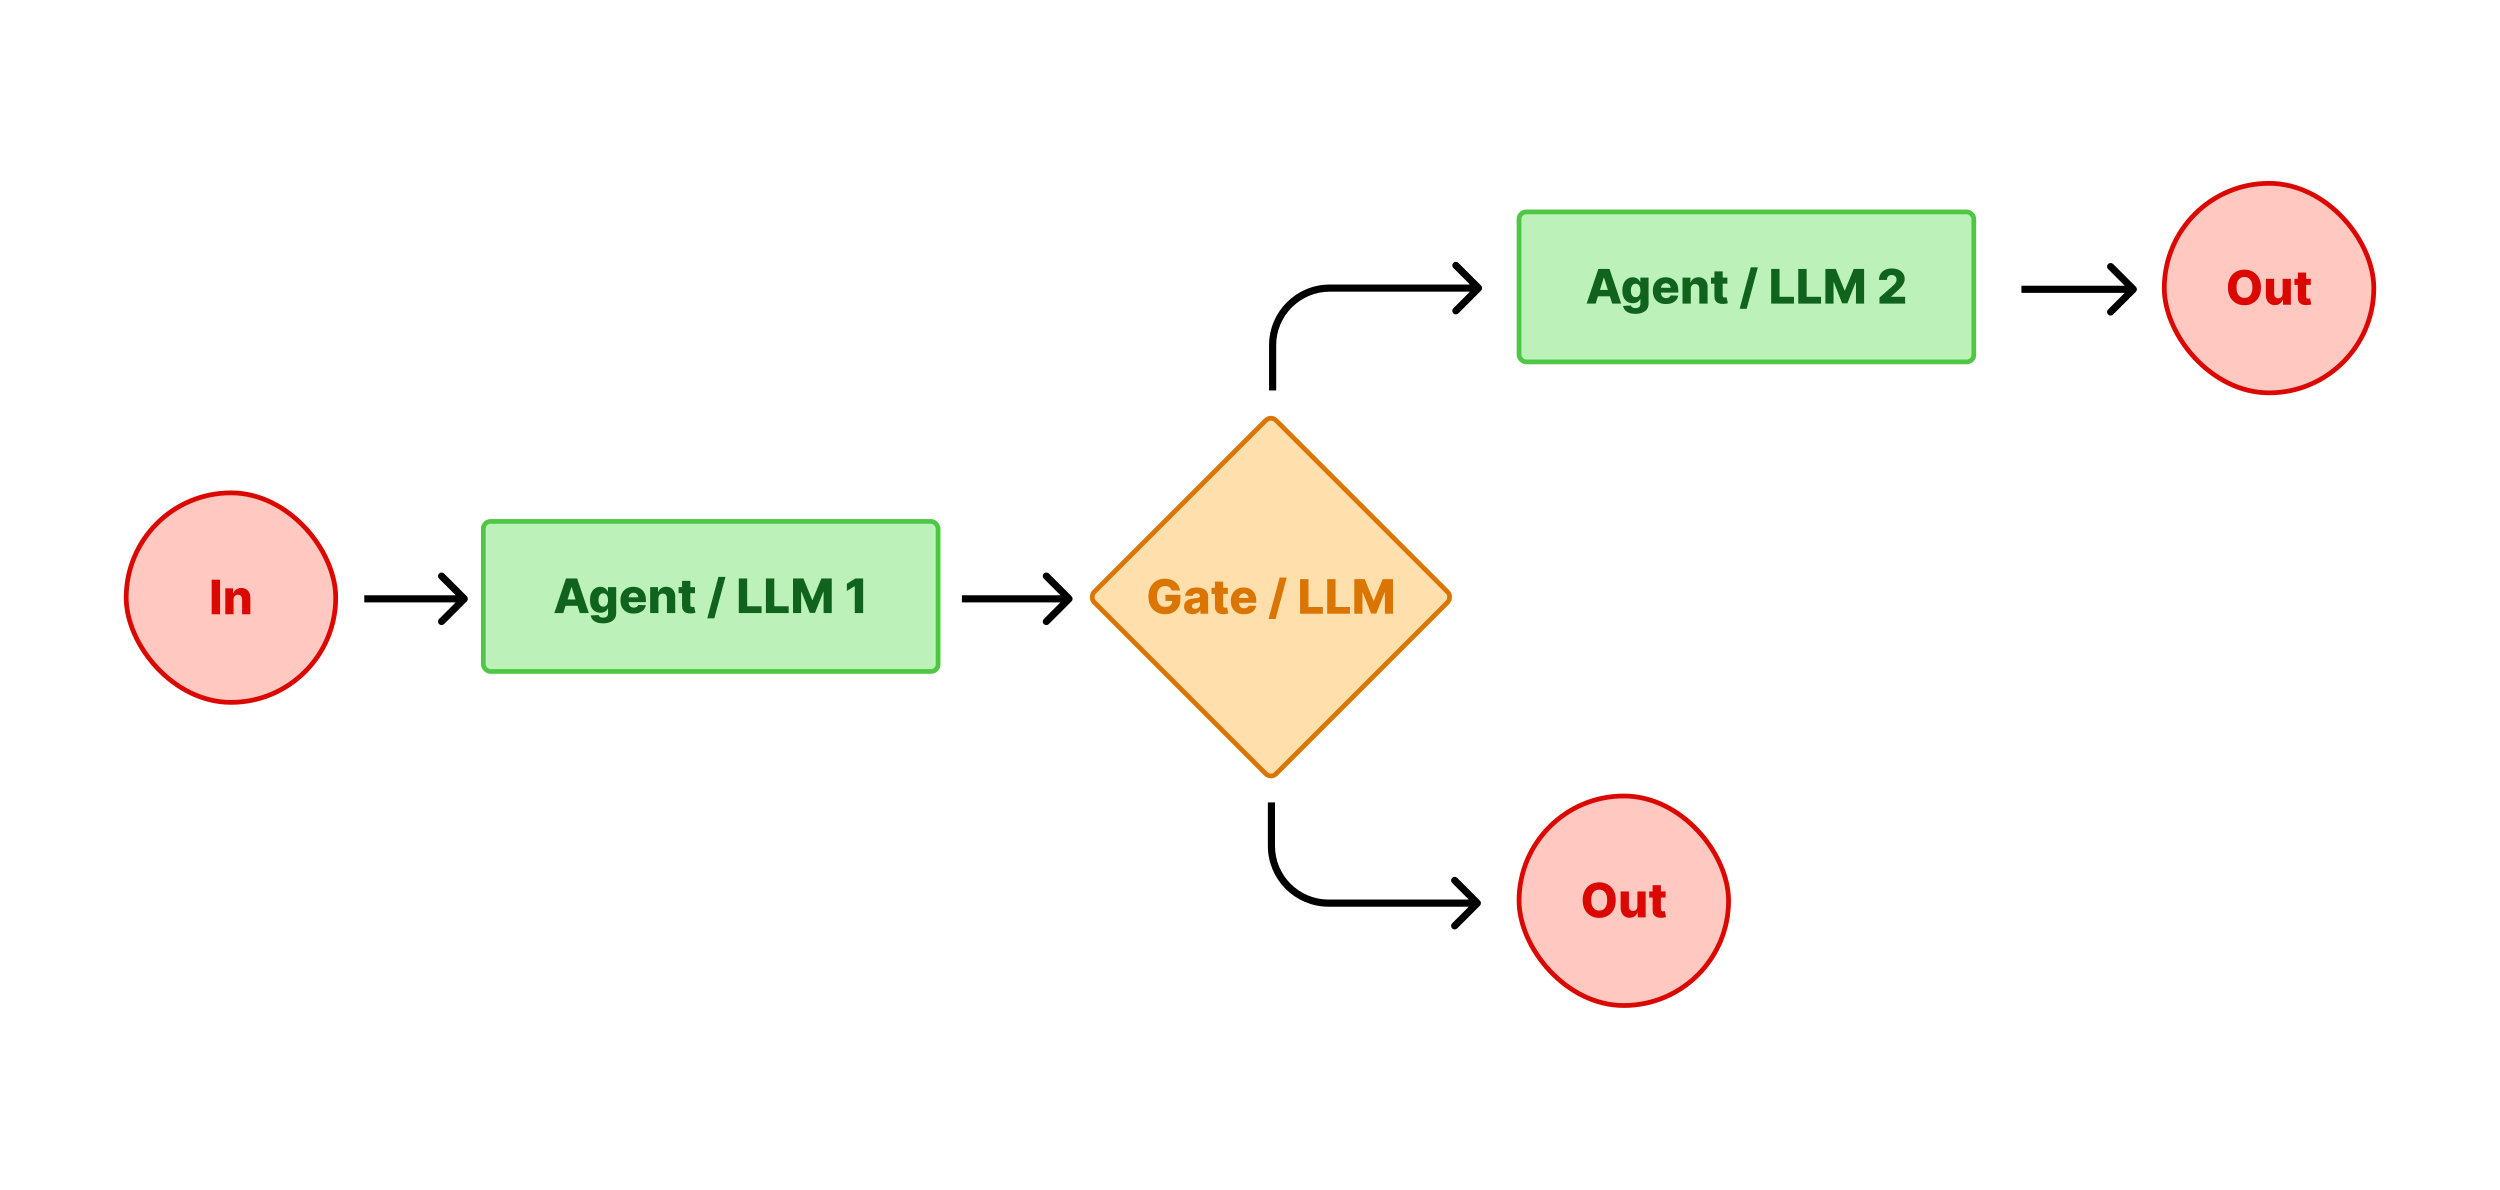 <svg width="1050" height="500" viewBox="0 0 1050 500" fill="none" xmlns="http://www.w3.org/2000/svg">
<rect width="1050" height="500" fill="white"/>
<rect x="203" y="219" width="191" height="63" rx="3" fill="#BCF1B9"/>
<rect x="203" y="219" width="191" height="63" rx="3" stroke="#50C645" stroke-width="2"/>
<path d="M236.585 257.5H232.807L237.714 242.955H242.395L247.302 257.5H243.524L240.108 246.619H239.994L236.585 257.5ZM236.081 251.776H243.979V254.446H236.081V251.776ZM253.27 261.818C252.233 261.818 251.345 261.674 250.607 261.385C249.868 261.096 249.288 260.701 248.867 260.199C248.445 259.697 248.192 259.129 248.107 258.494L251.395 258.31C251.457 258.532 251.57 258.726 251.736 258.892C251.906 259.058 252.127 259.186 252.396 259.276C252.671 259.366 252.993 259.411 253.362 259.411C253.945 259.411 254.425 259.268 254.804 258.984C255.188 258.705 255.379 258.215 255.379 257.514V255.597H255.259C255.121 255.933 254.913 256.233 254.634 256.499C254.354 256.764 254.006 256.972 253.59 257.124C253.178 257.275 252.704 257.351 252.169 257.351C251.374 257.351 250.645 257.166 249.982 256.797C249.324 256.423 248.796 255.845 248.398 255.064C248.005 254.278 247.808 253.267 247.808 252.031C247.808 250.758 248.012 249.709 248.419 248.885C248.826 248.056 249.359 247.443 250.017 247.045C250.68 246.648 251.393 246.449 252.155 246.449C252.728 246.449 253.218 246.548 253.625 246.747C254.037 246.941 254.376 247.192 254.641 247.5C254.906 247.808 255.107 248.127 255.244 248.459H255.344V246.591H258.803V257.543C258.803 258.466 258.571 259.245 258.107 259.879C257.643 260.514 256.994 260.994 256.161 261.321C255.327 261.652 254.364 261.818 253.27 261.818ZM253.377 254.822C253.798 254.822 254.158 254.711 254.456 254.489C254.754 254.266 254.984 253.946 255.145 253.53C255.306 253.113 255.387 252.614 255.387 252.031C255.387 251.439 255.306 250.93 255.145 250.504C254.989 250.073 254.759 249.742 254.456 249.51C254.158 249.278 253.798 249.162 253.377 249.162C252.946 249.162 252.581 249.28 252.283 249.517C251.985 249.754 251.757 250.088 251.601 250.518C251.45 250.945 251.374 251.449 251.374 252.031C251.374 252.614 251.452 253.113 251.608 253.53C251.764 253.946 251.989 254.266 252.283 254.489C252.581 254.711 252.946 254.822 253.377 254.822ZM266.116 257.706C264.975 257.706 263.99 257.481 263.162 257.031C262.338 256.577 261.703 255.93 261.258 255.092C260.818 254.25 260.598 253.248 260.598 252.088C260.598 250.961 260.82 249.976 261.265 249.134C261.711 248.286 262.338 247.628 263.148 247.159C263.957 246.686 264.911 246.449 266.01 246.449C266.786 246.449 267.497 246.57 268.14 246.811C268.784 247.053 269.341 247.41 269.809 247.884C270.278 248.357 270.643 248.942 270.903 249.638C271.164 250.329 271.294 251.122 271.294 252.017V252.884H261.812V250.866H268.062C268.058 250.497 267.97 250.168 267.8 249.879C267.629 249.59 267.395 249.366 267.096 249.205C266.803 249.039 266.464 248.956 266.081 248.956C265.693 248.956 265.345 249.044 265.037 249.219C264.729 249.389 264.485 249.624 264.305 249.922C264.125 250.215 264.031 250.549 264.021 250.923V252.976C264.021 253.421 264.109 253.812 264.284 254.148C264.459 254.479 264.708 254.737 265.03 254.922C265.352 255.107 265.735 255.199 266.18 255.199C266.488 255.199 266.767 255.156 267.018 255.071C267.269 254.986 267.485 254.86 267.665 254.695C267.845 254.529 267.979 254.325 268.069 254.084L271.258 254.176C271.126 254.891 270.835 255.514 270.385 256.044C269.94 256.57 269.355 256.979 268.631 257.273C267.906 257.562 267.068 257.706 266.116 257.706ZM276.541 251.278V257.5H273.068V246.591H276.37V248.594H276.491C276.732 247.926 277.144 247.403 277.727 247.024C278.309 246.641 279.003 246.449 279.808 246.449C280.575 246.449 281.24 246.622 281.803 246.967C282.372 247.308 282.812 247.786 283.124 248.402C283.442 249.013 283.598 249.728 283.593 250.547V257.5H280.12V251.229C280.125 250.623 279.971 250.149 279.659 249.808C279.351 249.467 278.922 249.297 278.373 249.297C278.008 249.297 277.686 249.377 277.407 249.538C277.133 249.695 276.919 249.92 276.768 250.213C276.621 250.507 276.545 250.862 276.541 251.278ZM291.901 246.591V249.148H285.019V246.591H291.901ZM286.461 243.977H289.934V254.07C289.934 254.283 289.967 254.455 290.033 254.588C290.104 254.716 290.206 254.808 290.339 254.865C290.471 254.917 290.63 254.943 290.814 254.943C290.947 254.943 291.087 254.931 291.233 254.908C291.385 254.879 291.499 254.856 291.574 254.837L292.1 257.344C291.934 257.391 291.7 257.45 291.397 257.521C291.099 257.592 290.741 257.637 290.324 257.656C289.51 257.694 288.812 257.599 288.229 257.372C287.652 257.14 287.209 256.78 286.901 256.293C286.598 255.805 286.451 255.192 286.461 254.453V243.977ZM304.703 242.273L300.015 259.688H297.054L301.741 242.273H304.703ZM310.294 257.5V242.955H313.81V254.645H319.861V257.5H310.294ZM321.681 257.5V242.955H325.197V254.645H331.248V257.5H321.681ZM333.068 242.955H337.421L341.115 251.96H341.285L344.978 242.955H349.332V257.5H345.909V248.565H345.788L342.294 257.408H340.106L336.612 248.516H336.491V257.5H333.068V242.955ZM362.519 242.955V257.5H359.01V246.236H358.925L355.672 248.224V245.185L359.259 242.955H362.519Z" fill="#0F631C"/>
<rect x="533.782" y="174.414" width="108" height="108" rx="3" transform="rotate(45 533.782 174.414)" fill="#FFE0AD"/>
<rect x="533.782" y="174.414" width="108" height="108" rx="3" transform="rotate(45 533.782 174.414)" stroke="#DB7501" stroke-width="2"/>
<path d="M492.045 247.988C491.965 247.689 491.846 247.427 491.69 247.199C491.534 246.967 491.342 246.771 491.115 246.61C490.888 246.449 490.627 246.328 490.334 246.248C490.04 246.162 489.718 246.12 489.368 246.12C488.662 246.12 488.051 246.29 487.535 246.631C487.024 246.972 486.629 247.469 486.349 248.123C486.07 248.771 485.93 249.56 485.93 250.488C485.93 251.42 486.065 252.216 486.335 252.874C486.605 253.532 486.996 254.034 487.507 254.38C488.018 254.725 488.639 254.898 489.368 254.898C490.012 254.898 490.556 254.794 491.001 254.586C491.451 254.373 491.792 254.072 492.024 253.684C492.256 253.295 492.372 252.839 492.372 252.313L493.025 252.391H489.488V249.827H495.76V251.752C495.76 253.054 495.483 254.169 494.929 255.097C494.38 256.025 493.622 256.738 492.656 257.235C491.695 257.732 490.589 257.981 489.339 257.981C487.952 257.981 486.733 257.68 485.682 257.079C484.63 256.477 483.811 255.62 483.224 254.508C482.637 253.39 482.344 252.064 482.344 250.53C482.344 249.337 482.521 248.279 482.876 247.356C483.231 246.428 483.726 245.642 484.361 244.998C485 244.354 485.738 243.866 486.576 243.535C487.419 243.203 488.326 243.037 489.297 243.037C490.139 243.037 490.923 243.158 491.648 243.4C492.377 243.641 493.021 243.982 493.579 244.422C494.143 244.863 494.6 245.386 494.95 245.992C495.3 246.598 495.518 247.263 495.603 247.988H492.045ZM500.907 257.966C500.211 257.966 499.593 257.85 499.053 257.618C498.518 257.382 498.095 257.027 497.782 256.553C497.474 256.075 497.32 255.476 497.32 254.756C497.32 254.15 497.427 253.639 497.64 253.222C497.853 252.805 498.147 252.467 498.521 252.206C498.895 251.946 499.326 251.75 499.813 251.617C500.301 251.48 500.822 251.387 501.376 251.34C501.996 251.283 502.496 251.224 502.874 251.162C503.253 251.096 503.528 251.004 503.698 250.885C503.873 250.762 503.961 250.59 503.961 250.367V250.331C503.961 249.967 503.836 249.685 503.585 249.486C503.334 249.287 502.995 249.188 502.569 249.188C502.11 249.188 501.74 249.287 501.461 249.486C501.182 249.685 501.004 249.96 500.928 250.31L497.725 250.197C497.82 249.534 498.064 248.942 498.457 248.421C498.855 247.895 499.399 247.483 500.09 247.185C500.786 246.882 501.622 246.731 502.597 246.731C503.293 246.731 503.935 246.813 504.522 246.979C505.109 247.14 505.621 247.377 506.056 247.689C506.492 247.997 506.828 248.376 507.065 248.826C507.306 249.276 507.427 249.789 507.427 250.367V257.782H504.16V256.262H504.075C503.881 256.631 503.632 256.944 503.329 257.199C503.031 257.455 502.678 257.647 502.271 257.775C501.868 257.902 501.414 257.966 500.907 257.966ZM501.98 255.694C502.354 255.694 502.69 255.618 502.988 255.466C503.291 255.315 503.533 255.107 503.712 254.841C503.892 254.572 503.982 254.259 503.982 253.904V252.867C503.883 252.919 503.762 252.966 503.62 253.009C503.483 253.052 503.331 253.092 503.166 253.13C503 253.168 502.829 253.201 502.654 253.229C502.479 253.258 502.311 253.284 502.15 253.307C501.823 253.359 501.544 253.44 501.312 253.549C501.085 253.658 500.909 253.8 500.786 253.975C500.668 254.145 500.609 254.349 500.609 254.586C500.609 254.946 500.737 255.22 500.992 255.41C501.253 255.599 501.582 255.694 501.98 255.694ZM515.708 246.873V249.429H508.826V246.873H515.708ZM510.268 244.259H513.741V254.351C513.741 254.564 513.774 254.737 513.84 254.87C513.911 254.998 514.013 255.09 514.146 255.147C514.278 255.199 514.437 255.225 514.622 255.225C514.754 255.225 514.894 255.213 515.041 255.189C515.192 255.161 515.306 255.137 515.382 255.118L515.907 257.625C515.741 257.673 515.507 257.732 515.204 257.803C514.906 257.874 514.548 257.919 514.132 257.938C513.317 257.976 512.619 257.881 512.036 257.654C511.459 257.422 511.016 257.062 510.708 256.574C510.405 256.087 510.258 255.473 510.268 254.735V244.259ZM522.462 257.988C521.321 257.988 520.337 257.763 519.508 257.313C518.684 256.858 518.05 256.212 517.605 255.374C517.164 254.531 516.944 253.53 516.944 252.37C516.944 251.243 517.167 250.258 517.612 249.415C518.057 248.568 518.684 247.91 519.494 247.441C520.303 246.967 521.257 246.731 522.356 246.731C523.132 246.731 523.843 246.851 524.487 247.093C525.131 247.334 525.687 247.692 526.156 248.165C526.624 248.639 526.989 249.223 527.249 249.92C527.51 250.611 527.64 251.404 527.64 252.299V253.165H518.159V251.148H524.409C524.404 250.779 524.316 250.45 524.146 250.161C523.975 249.872 523.741 249.647 523.443 249.486C523.149 249.321 522.811 249.238 522.427 249.238C522.039 249.238 521.691 249.325 521.383 249.5C521.075 249.671 520.831 249.905 520.651 250.204C520.471 250.497 520.377 250.831 520.367 251.205V253.258C520.367 253.703 520.455 254.093 520.63 254.429C520.805 254.761 521.054 255.019 521.376 255.204C521.698 255.388 522.081 255.481 522.526 255.481C522.834 255.481 523.114 255.438 523.364 255.353C523.615 255.268 523.831 255.142 524.011 254.976C524.191 254.811 524.326 254.607 524.416 254.366L527.605 254.458C527.472 255.173 527.181 255.795 526.731 256.326C526.286 256.851 525.701 257.261 524.977 257.554C524.252 257.843 523.414 257.988 522.462 257.988ZM540.444 242.554L535.756 259.969H532.795L537.482 242.554H540.444ZM546.035 257.782V243.236H549.551V254.927H555.602V257.782H546.035ZM557.422 257.782V243.236H560.937V254.927H566.988V257.782H557.422ZM568.808 243.236H573.162L576.855 252.242H577.026L580.719 243.236H585.073V257.782H581.649V248.847H581.529L578.034 257.689H575.847L572.352 248.797H572.232V257.782H568.808V243.236Z" fill="#DB7501"/>
<rect x="638" y="334.317" width="88" height="88" rx="44" fill="#FFC8C0"/>
<rect x="638" y="334.317" width="88" height="88" rx="44" stroke="#DB0801" stroke-width="2"/>
<path d="M678.617 378.044C678.617 379.645 678.309 381.001 677.693 382.114C677.078 383.226 676.244 384.072 675.193 384.649C674.147 385.227 672.973 385.516 671.671 385.516C670.364 385.516 669.187 385.225 668.141 384.642C667.094 384.06 666.263 383.215 665.648 382.107C665.037 380.994 664.732 379.64 664.732 378.044C664.732 376.444 665.037 375.087 665.648 373.975C666.263 372.862 667.094 372.017 668.141 371.439C669.187 370.861 670.364 370.573 671.671 370.573C672.973 370.573 674.147 370.861 675.193 371.439C676.244 372.017 677.078 372.862 677.693 373.975C678.309 375.087 678.617 376.444 678.617 378.044ZM675.023 378.044C675.023 377.097 674.888 376.297 674.618 375.644C674.353 374.99 673.969 374.495 673.468 374.159C672.97 373.823 672.371 373.655 671.671 373.655C670.975 373.655 670.376 373.823 669.874 374.159C669.372 374.495 668.986 374.99 668.716 375.644C668.451 376.297 668.318 377.097 668.318 378.044C668.318 378.991 668.451 379.791 668.716 380.445C668.986 381.098 669.372 381.593 669.874 381.929C670.376 382.265 670.975 382.433 671.671 382.433C672.371 382.433 672.97 382.265 673.468 381.929C673.969 381.593 674.353 381.098 674.618 380.445C674.888 379.791 675.023 378.991 675.023 378.044ZM687.708 380.608V374.408H691.173V385.317H687.864V383.286H687.75C687.509 383.953 687.097 384.484 686.514 384.877C685.937 385.265 685.238 385.459 684.419 385.459C683.676 385.459 683.022 385.288 682.459 384.948C681.896 384.607 681.458 384.131 681.145 383.52C680.833 382.904 680.674 382.185 680.669 381.361V374.408H684.142V380.679C684.147 381.271 684.303 381.737 684.611 382.078C684.919 382.419 685.338 382.59 685.868 382.59C686.214 382.59 686.524 382.514 686.798 382.362C687.078 382.206 687.298 381.981 687.459 381.688C687.625 381.389 687.708 381.029 687.708 380.608ZM699.542 374.408V376.965H692.66V374.408H699.542ZM694.101 371.794H697.574V381.886C697.574 382.1 697.608 382.272 697.674 382.405C697.745 382.533 697.847 382.625 697.979 382.682C698.112 382.734 698.27 382.76 698.455 382.76C698.588 382.76 698.727 382.748 698.874 382.725C699.026 382.696 699.139 382.672 699.215 382.654L699.741 385.161C699.575 385.208 699.34 385.267 699.037 385.338C698.739 385.409 698.382 385.454 697.965 385.473C697.151 385.511 696.452 385.416 695.87 385.189C695.292 384.957 694.849 384.597 694.542 384.11C694.239 383.622 694.092 383.009 694.101 382.27V371.794Z" fill="#DB0801"/>
<rect x="909" y="77" width="88" height="88" rx="44" fill="#FFC8C0"/>
<rect x="909" y="77" width="88" height="88" rx="44" stroke="#DB0801" stroke-width="2"/>
<path d="M949.617 120.727C949.617 122.328 949.309 123.684 948.693 124.797C948.078 125.91 947.244 126.755 946.193 127.332C945.147 127.91 943.973 128.199 942.671 128.199C941.364 128.199 940.187 127.908 939.141 127.325C938.094 126.743 937.263 125.898 936.648 124.79C936.037 123.677 935.732 122.323 935.732 120.727C935.732 119.127 936.037 117.77 936.648 116.658C937.263 115.545 938.094 114.7 939.141 114.122C940.187 113.545 941.364 113.256 942.671 113.256C943.973 113.256 945.147 113.545 946.193 114.122C947.244 114.7 948.078 115.545 948.693 116.658C949.309 117.77 949.617 119.127 949.617 120.727ZM946.023 120.727C946.023 119.78 945.888 118.98 945.618 118.327C945.353 117.673 944.969 117.179 944.468 116.842C943.97 116.506 943.371 116.338 942.671 116.338C941.975 116.338 941.376 116.506 940.874 116.842C940.372 117.179 939.986 117.673 939.716 118.327C939.451 118.98 939.318 119.78 939.318 120.727C939.318 121.674 939.451 122.474 939.716 123.128C939.986 123.781 940.372 124.276 940.874 124.612C941.376 124.948 941.975 125.116 942.671 125.116C943.371 125.116 943.97 124.948 944.468 124.612C944.969 124.276 945.353 123.781 945.618 123.128C945.888 122.474 946.023 121.674 946.023 120.727ZM958.708 123.291V117.091H962.173V128H958.864V125.969H958.75C958.509 126.636 958.097 127.167 957.514 127.56C956.937 127.948 956.238 128.142 955.419 128.142C954.676 128.142 954.022 127.972 953.459 127.631C952.896 127.29 952.458 126.814 952.145 126.203C951.833 125.588 951.674 124.868 951.669 124.044V117.091H955.142V123.362C955.147 123.954 955.303 124.42 955.611 124.761C955.919 125.102 956.338 125.273 956.868 125.273C957.214 125.273 957.524 125.197 957.798 125.045C958.078 124.889 958.298 124.664 958.459 124.371C958.625 124.072 958.708 123.713 958.708 123.291ZM970.542 117.091V119.648H963.66V117.091H970.542ZM965.101 114.477H968.574V124.57C968.574 124.783 968.608 124.955 968.674 125.088C968.745 125.216 968.847 125.308 968.979 125.365C969.112 125.417 969.27 125.443 969.455 125.443C969.588 125.443 969.727 125.431 969.874 125.408C970.026 125.379 970.139 125.356 970.215 125.337L970.741 127.844C970.575 127.891 970.34 127.95 970.037 128.021C969.739 128.092 969.382 128.137 968.965 128.156C968.151 128.194 967.452 128.099 966.87 127.872C966.292 127.64 965.849 127.28 965.542 126.793C965.239 126.305 965.092 125.692 965.101 124.953V114.477Z" fill="#DB0801"/>
<rect x="53" y="207" width="88" height="88" rx="44" fill="#FFC8C0"/>
<rect x="53" y="207" width="88" height="88" rx="44" stroke="#DB0801" stroke-width="2"/>
<path d="M92.417 243.455V258H88.902V243.455H92.417ZM98.097 251.778V258H94.624V247.091H97.927V249.094H98.048C98.289 248.426 98.701 247.903 99.283 247.524C99.866 247.141 100.559 246.949 101.364 246.949C102.131 246.949 102.797 247.122 103.36 247.467C103.928 247.808 104.369 248.286 104.681 248.902C104.998 249.513 105.155 250.228 105.15 251.047V258H101.677V251.729C101.682 251.123 101.528 250.649 101.215 250.308C100.907 249.967 100.479 249.797 99.93 249.797C99.565 249.797 99.243 249.877 98.964 250.038C98.689 250.195 98.476 250.42 98.325 250.713C98.178 251.007 98.102 251.362 98.097 251.778Z" fill="#DB0801"/>
<rect x="638" y="89" width="191" height="63" rx="3" fill="#BCF1B9"/>
<rect x="638" y="89" width="191" height="63" rx="3" stroke="#50C645" stroke-width="2"/>
<path d="M670.179 127.5H666.4L671.308 112.955H675.988L680.896 127.5H677.118L673.702 116.619H673.588L670.179 127.5ZM669.675 121.776H677.572V124.446H669.675V121.776ZM686.864 131.818C685.827 131.818 684.939 131.674 684.2 131.385C683.462 131.096 682.882 130.701 682.46 130.199C682.039 129.697 681.786 129.129 681.7 128.494L684.989 128.31C685.05 128.532 685.164 128.726 685.33 128.892C685.5 129.058 685.72 129.186 685.99 129.276C686.265 129.366 686.587 129.411 686.956 129.411C687.539 129.411 688.019 129.268 688.398 128.984C688.781 128.705 688.973 128.215 688.973 127.514V125.597H688.852C688.715 125.933 688.507 126.233 688.227 126.499C687.948 126.764 687.6 126.972 687.183 127.124C686.771 127.275 686.298 127.351 685.763 127.351C684.968 127.351 684.238 127.166 683.575 126.797C682.917 126.423 682.389 125.845 681.992 125.064C681.599 124.278 681.402 123.267 681.402 122.031C681.402 120.758 681.606 119.709 682.013 118.885C682.42 118.056 682.953 117.443 683.611 117.045C684.274 116.648 684.986 116.449 685.749 116.449C686.322 116.449 686.812 116.548 687.219 116.747C687.631 116.941 687.969 117.192 688.235 117.5C688.5 117.808 688.701 118.127 688.838 118.459H688.938V116.591H692.396V127.543C692.396 128.466 692.164 129.245 691.7 129.879C691.236 130.514 690.588 130.994 689.754 131.321C688.921 131.652 687.958 131.818 686.864 131.818ZM686.97 124.822C687.392 124.822 687.752 124.711 688.05 124.489C688.348 124.266 688.578 123.946 688.739 123.53C688.9 123.113 688.98 122.614 688.98 122.031C688.98 121.439 688.9 120.93 688.739 120.504C688.583 120.073 688.353 119.742 688.05 119.51C687.752 119.278 687.392 119.162 686.97 119.162C686.539 119.162 686.175 119.28 685.877 119.517C685.578 119.754 685.351 120.088 685.195 120.518C685.043 120.945 684.968 121.449 684.968 122.031C684.968 122.614 685.046 123.113 685.202 123.53C685.358 123.946 685.583 124.266 685.877 124.489C686.175 124.711 686.539 124.822 686.97 124.822ZM699.71 127.706C698.569 127.706 697.584 127.481 696.756 127.031C695.932 126.577 695.297 125.93 694.852 125.092C694.412 124.25 694.192 123.248 694.192 122.088C694.192 120.961 694.414 119.976 694.859 119.134C695.304 118.286 695.932 117.628 696.741 117.159C697.551 116.686 698.505 116.449 699.604 116.449C700.38 116.449 701.09 116.57 701.734 116.811C702.378 117.053 702.934 117.41 703.403 117.884C703.872 118.357 704.237 118.942 704.497 119.638C704.757 120.329 704.888 121.122 704.888 122.017V122.884H695.406V120.866H701.656C701.651 120.497 701.564 120.168 701.393 119.879C701.223 119.59 700.988 119.366 700.69 119.205C700.397 119.039 700.058 118.956 699.675 118.956C699.286 118.956 698.938 119.044 698.631 119.219C698.323 119.389 698.079 119.624 697.899 119.922C697.719 120.215 697.624 120.549 697.615 120.923V122.976C697.615 123.421 697.702 123.812 697.878 124.148C698.053 124.479 698.301 124.737 698.623 124.922C698.945 125.107 699.329 125.199 699.774 125.199C700.082 125.199 700.361 125.156 700.612 125.071C700.863 124.986 701.078 124.86 701.258 124.695C701.438 124.529 701.573 124.325 701.663 124.084L704.852 124.176C704.72 124.891 704.428 125.514 703.979 126.044C703.533 126.57 702.949 126.979 702.224 127.273C701.5 127.562 700.662 127.706 699.71 127.706ZM710.134 121.278V127.5H706.661V116.591H709.964V118.594H710.085C710.326 117.926 710.738 117.403 711.32 117.024C711.903 116.641 712.597 116.449 713.401 116.449C714.169 116.449 714.834 116.622 715.397 116.967C715.965 117.308 716.406 117.786 716.718 118.402C717.035 119.013 717.192 119.728 717.187 120.547V127.5H713.714V121.229C713.719 120.623 713.565 120.149 713.252 119.808C712.945 119.467 712.516 119.297 711.967 119.297C711.602 119.297 711.28 119.377 711.001 119.538C710.726 119.695 710.513 119.92 710.362 120.213C710.215 120.507 710.139 120.862 710.134 121.278ZM725.495 116.591V119.148H718.613V116.591H725.495ZM720.055 113.977H723.528V124.07C723.528 124.283 723.561 124.455 723.627 124.588C723.698 124.716 723.8 124.808 723.932 124.865C724.065 124.917 724.224 124.943 724.408 124.943C724.541 124.943 724.68 124.931 724.827 124.908C724.979 124.879 725.092 124.856 725.168 124.837L725.694 127.344C725.528 127.391 725.294 127.45 724.991 127.521C724.692 127.592 724.335 127.637 723.918 127.656C723.104 127.694 722.405 127.599 721.823 127.372C721.245 127.14 720.803 126.78 720.495 126.293C720.192 125.805 720.045 125.192 720.055 124.453V113.977ZM738.297 112.273L733.609 129.688H730.648L735.335 112.273H738.297ZM743.888 127.5V112.955H747.404V124.645H753.455V127.5H743.888ZM755.275 127.5V112.955H758.79V124.645H764.841V127.5H755.275ZM766.661 112.955H771.015L774.708 121.96H774.879L778.572 112.955H782.926V127.5H779.502V118.565H779.382L775.887 127.408H773.7L770.205 118.516H770.085V127.5H766.661V112.955ZM789.387 127.5V124.972L794.692 120.327C795.09 119.967 795.429 119.638 795.708 119.339C795.987 119.036 796.2 118.733 796.347 118.43C796.494 118.123 796.567 117.789 796.567 117.429C796.567 117.027 796.48 116.683 796.305 116.399C796.129 116.11 795.888 115.888 795.58 115.732C795.272 115.575 794.92 115.497 794.522 115.497C794.119 115.497 793.767 115.58 793.464 115.746C793.161 115.907 792.924 116.141 792.753 116.449C792.588 116.757 792.505 117.131 792.505 117.571H789.174C789.174 116.581 789.396 115.727 789.841 115.007C790.287 114.287 790.912 113.733 791.716 113.345C792.526 112.952 793.466 112.756 794.536 112.756C795.639 112.756 796.598 112.94 797.412 113.31C798.227 113.679 798.857 114.195 799.302 114.858C799.751 115.516 799.976 116.281 799.976 117.152C799.976 117.706 799.865 118.255 799.643 118.8C799.42 119.344 799.02 119.946 798.442 120.604C797.869 121.262 797.055 122.05 795.999 122.969L794.259 124.574V124.666H800.154V127.5H789.387Z" fill="#0F631C"/>
<path d="M450.061 252.559C450.646 251.973 450.646 251.023 450.061 250.437L440.515 240.891C439.929 240.306 438.979 240.306 438.393 240.891C437.808 241.477 437.808 242.427 438.393 243.013L446.879 251.498L438.393 259.983C437.808 260.569 437.808 261.519 438.393 262.105C438.979 262.69 439.929 262.69 440.515 262.105L450.061 252.559ZM404 252.998L449 252.998L449 249.998L404 249.998L404 252.998Z" fill="black"/>
<path d="M534.5 145L533 145L534.5 145ZM558.5 121L558.5 122.5L558.5 122.5L558.5 121ZM622.061 122.06C622.646 121.475 622.646 120.525 622.061 119.939L612.515 110.393C611.929 109.807 610.979 109.807 610.393 110.393C609.808 110.979 609.808 111.929 610.393 112.514L618.879 121L610.393 129.485C609.808 130.071 609.808 131.021 610.393 131.606C610.979 132.192 611.929 132.192 612.515 131.606L622.061 122.06ZM536 163.998L536 145L533 145L533 163.998L536 163.998ZM558.5 122.5L621 122.5L621 119.5L558.5 119.5L558.5 122.5ZM536 145C536 132.573 546.074 122.5 558.5 122.5L558.5 119.5C544.417 119.5 533 130.916 533 145L536 145Z" fill="black"/>
<path d="M534 355.317L535.5 355.317V355.317L534 355.317ZM558 379.317L558 377.817H558L558 379.317ZM621.561 380.377C622.146 379.791 622.146 378.842 621.561 378.256L612.015 368.71C611.429 368.124 610.479 368.124 609.893 368.71C609.308 369.296 609.308 370.246 609.893 370.831L618.379 379.317L609.893 387.802C609.308 388.388 609.308 389.337 609.893 389.923C610.479 390.509 611.429 390.509 612.015 389.923L621.561 380.377ZM532.5 336.998L532.5 355.317L535.5 355.317L535.5 336.998L532.5 336.998ZM558 380.817L620.5 380.817L620.5 377.817L558 377.817L558 380.817ZM532.5 355.317C532.5 369.4 543.917 380.817 558 380.817L558 377.817C545.573 377.817 535.5 367.743 535.5 355.317L532.5 355.317Z" fill="black"/>
<path d="M196.061 252.559C196.646 251.973 196.646 251.023 196.061 250.437L186.515 240.891C185.929 240.306 184.979 240.306 184.393 240.891C183.808 241.477 183.808 242.427 184.393 243.013L192.879 251.498L184.393 259.983C183.808 260.569 183.808 261.519 184.393 262.105C184.979 262.69 185.929 262.69 186.515 262.105L196.061 252.559ZM153 252.998L195 252.998L195 249.998L153 249.998L153 252.998Z" fill="black"/>
<path d="M897.061 122.559C897.646 121.973 897.646 121.023 897.061 120.437L887.515 110.891C886.929 110.306 885.979 110.306 885.393 110.891C884.808 111.477 884.808 112.427 885.393 113.013L893.879 121.498L885.393 129.983C884.808 130.569 884.808 131.519 885.393 132.105C885.979 132.69 886.929 132.69 887.515 132.105L897.061 122.559ZM849 122.998L896 122.998L896 119.998L849 119.998L849 122.998Z" fill="black"/>
</svg>
